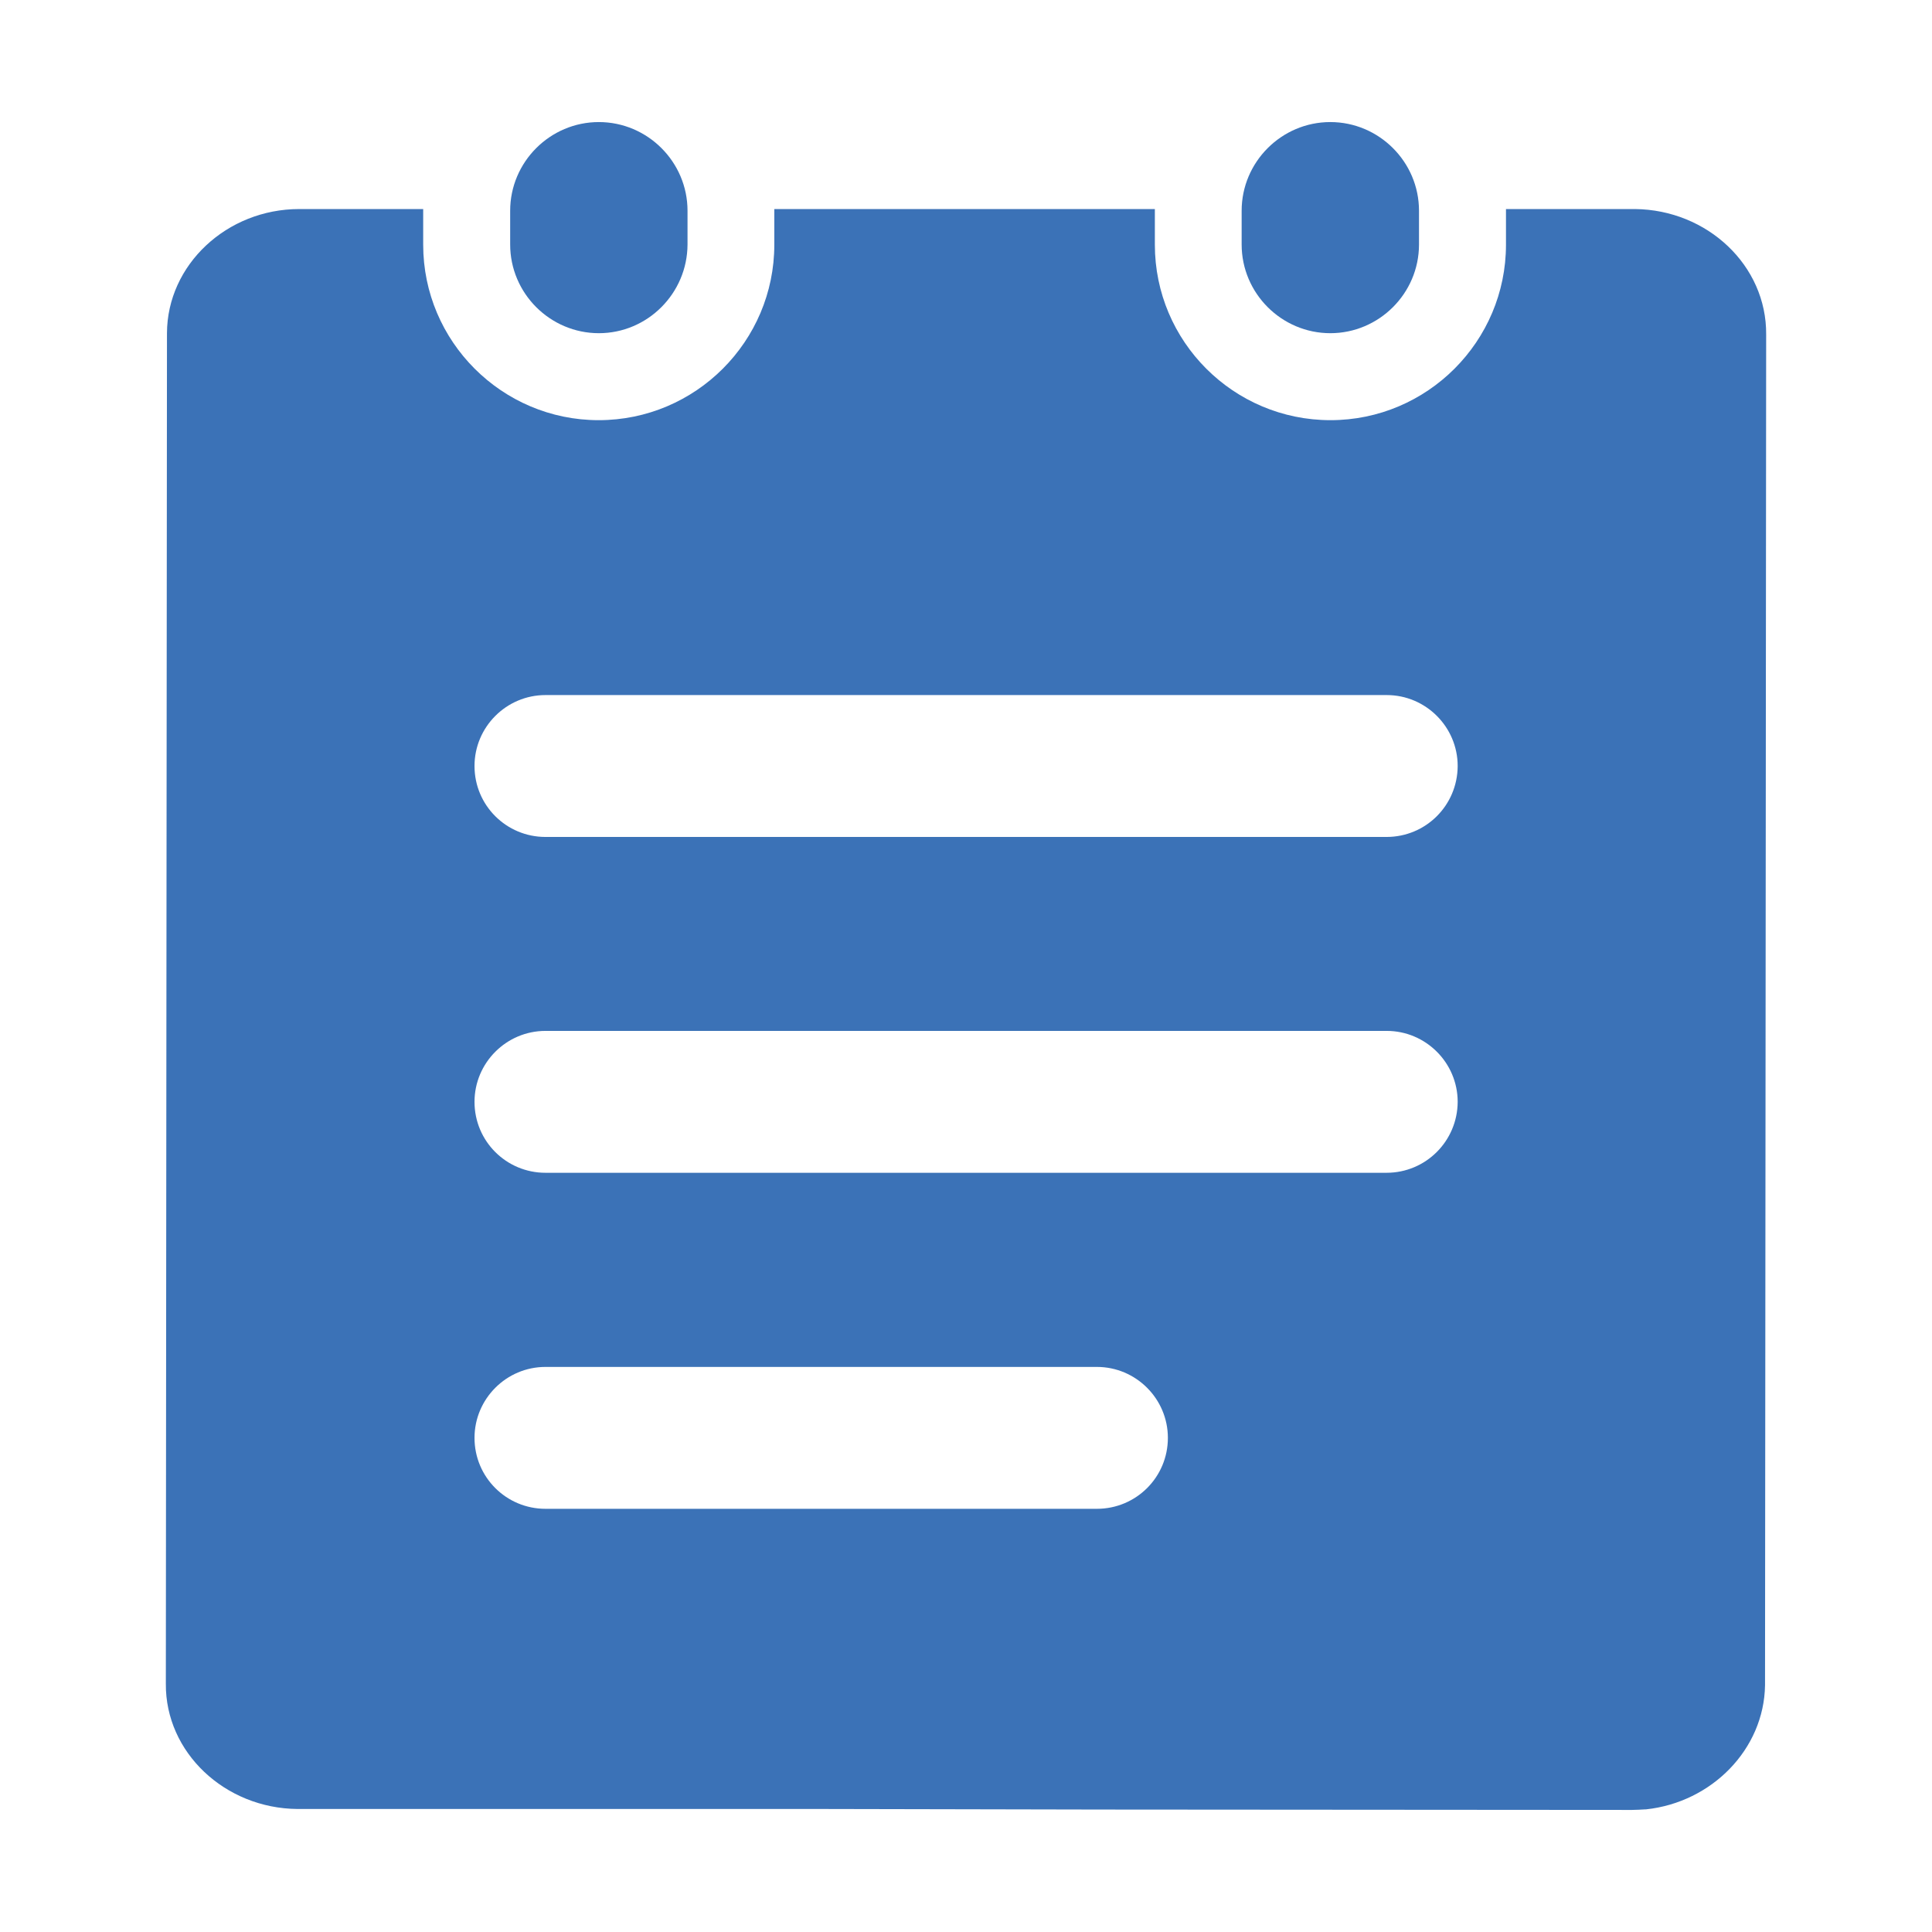<svg id="anticon-yuyue" viewBox="0 0 1024 1024" width="100%" height="100%"><path d="M866.6 110.8h-68.4v18.9c0 51.2-41.7 93-93 93-51.4 0-93.1-41.7-93.1-93v-18.9H410.4v18.9c0 51.2-41.7 93-93.1 93-51.2 0-93-41.7-93-93v-18.9h-65.7c-38.4 0-70 29.6-70.1 65.8l-0.6 715.8c-0.3 36.4 31.3 66.1 69.8 66.4h278.9l147.6 0.3 280.8 0.2c2.5 0 4.8-0.2 7.1-0.3h0.3c34.8-3.7 62.6-31.8 63.1-65.8l0.6-715.9c0.3-36.6-31.2-66.1-69.5-66.5zM734.9 621.6H289.1c-20.7 0-37.6-16.7-37.6-37.6 0-20.7 16.9-37.6 37.6-37.6H735c20.7 0 37.6 16.9 37.6 37.6-0.1 20.8-16.9 37.6-37.7 37.6zM581.4 799.7H289.1c-20.7 0-37.6-16.7-37.6-37.6 0-20.7 16.9-37.6 37.6-37.6h292.3c20.7 0 37.6 16.9 37.6 37.6 0 20.9-16.9 37.6-37.6 37.6z m153.5-356.1H289.1c-20.7 0-37.6-16.7-37.6-37.6 0-20.7 16.9-37.6 37.6-37.6H735c20.7 0 37.6 16.9 37.6 37.6-0.1 20.9-16.9 37.6-37.7 37.6z m-417.5-267c-25.8 0-47-21.1-47-47v-17.9c0-25.8 21.1-47 47-47 25.8 0 47 21.1 47 47v17.9c-0.1 25.9-21.2 47-47 47z m0 0c-25.8 0-47-21.1-47-47v-17.9c0-25.8 21.1-47 47-47 25.8 0 47 21.1 47 47v17.9c-0.1 25.9-21.2 47-47 47z m387.7 0c-25.8 0-47-21.1-47-47v-17.9c0-25.8 21.1-47 47-47 25.8 0 47 21.1 47 47v17.9c0 25.9-21.2 47-47 47z" fill="#3b72b7"></path></svg>
